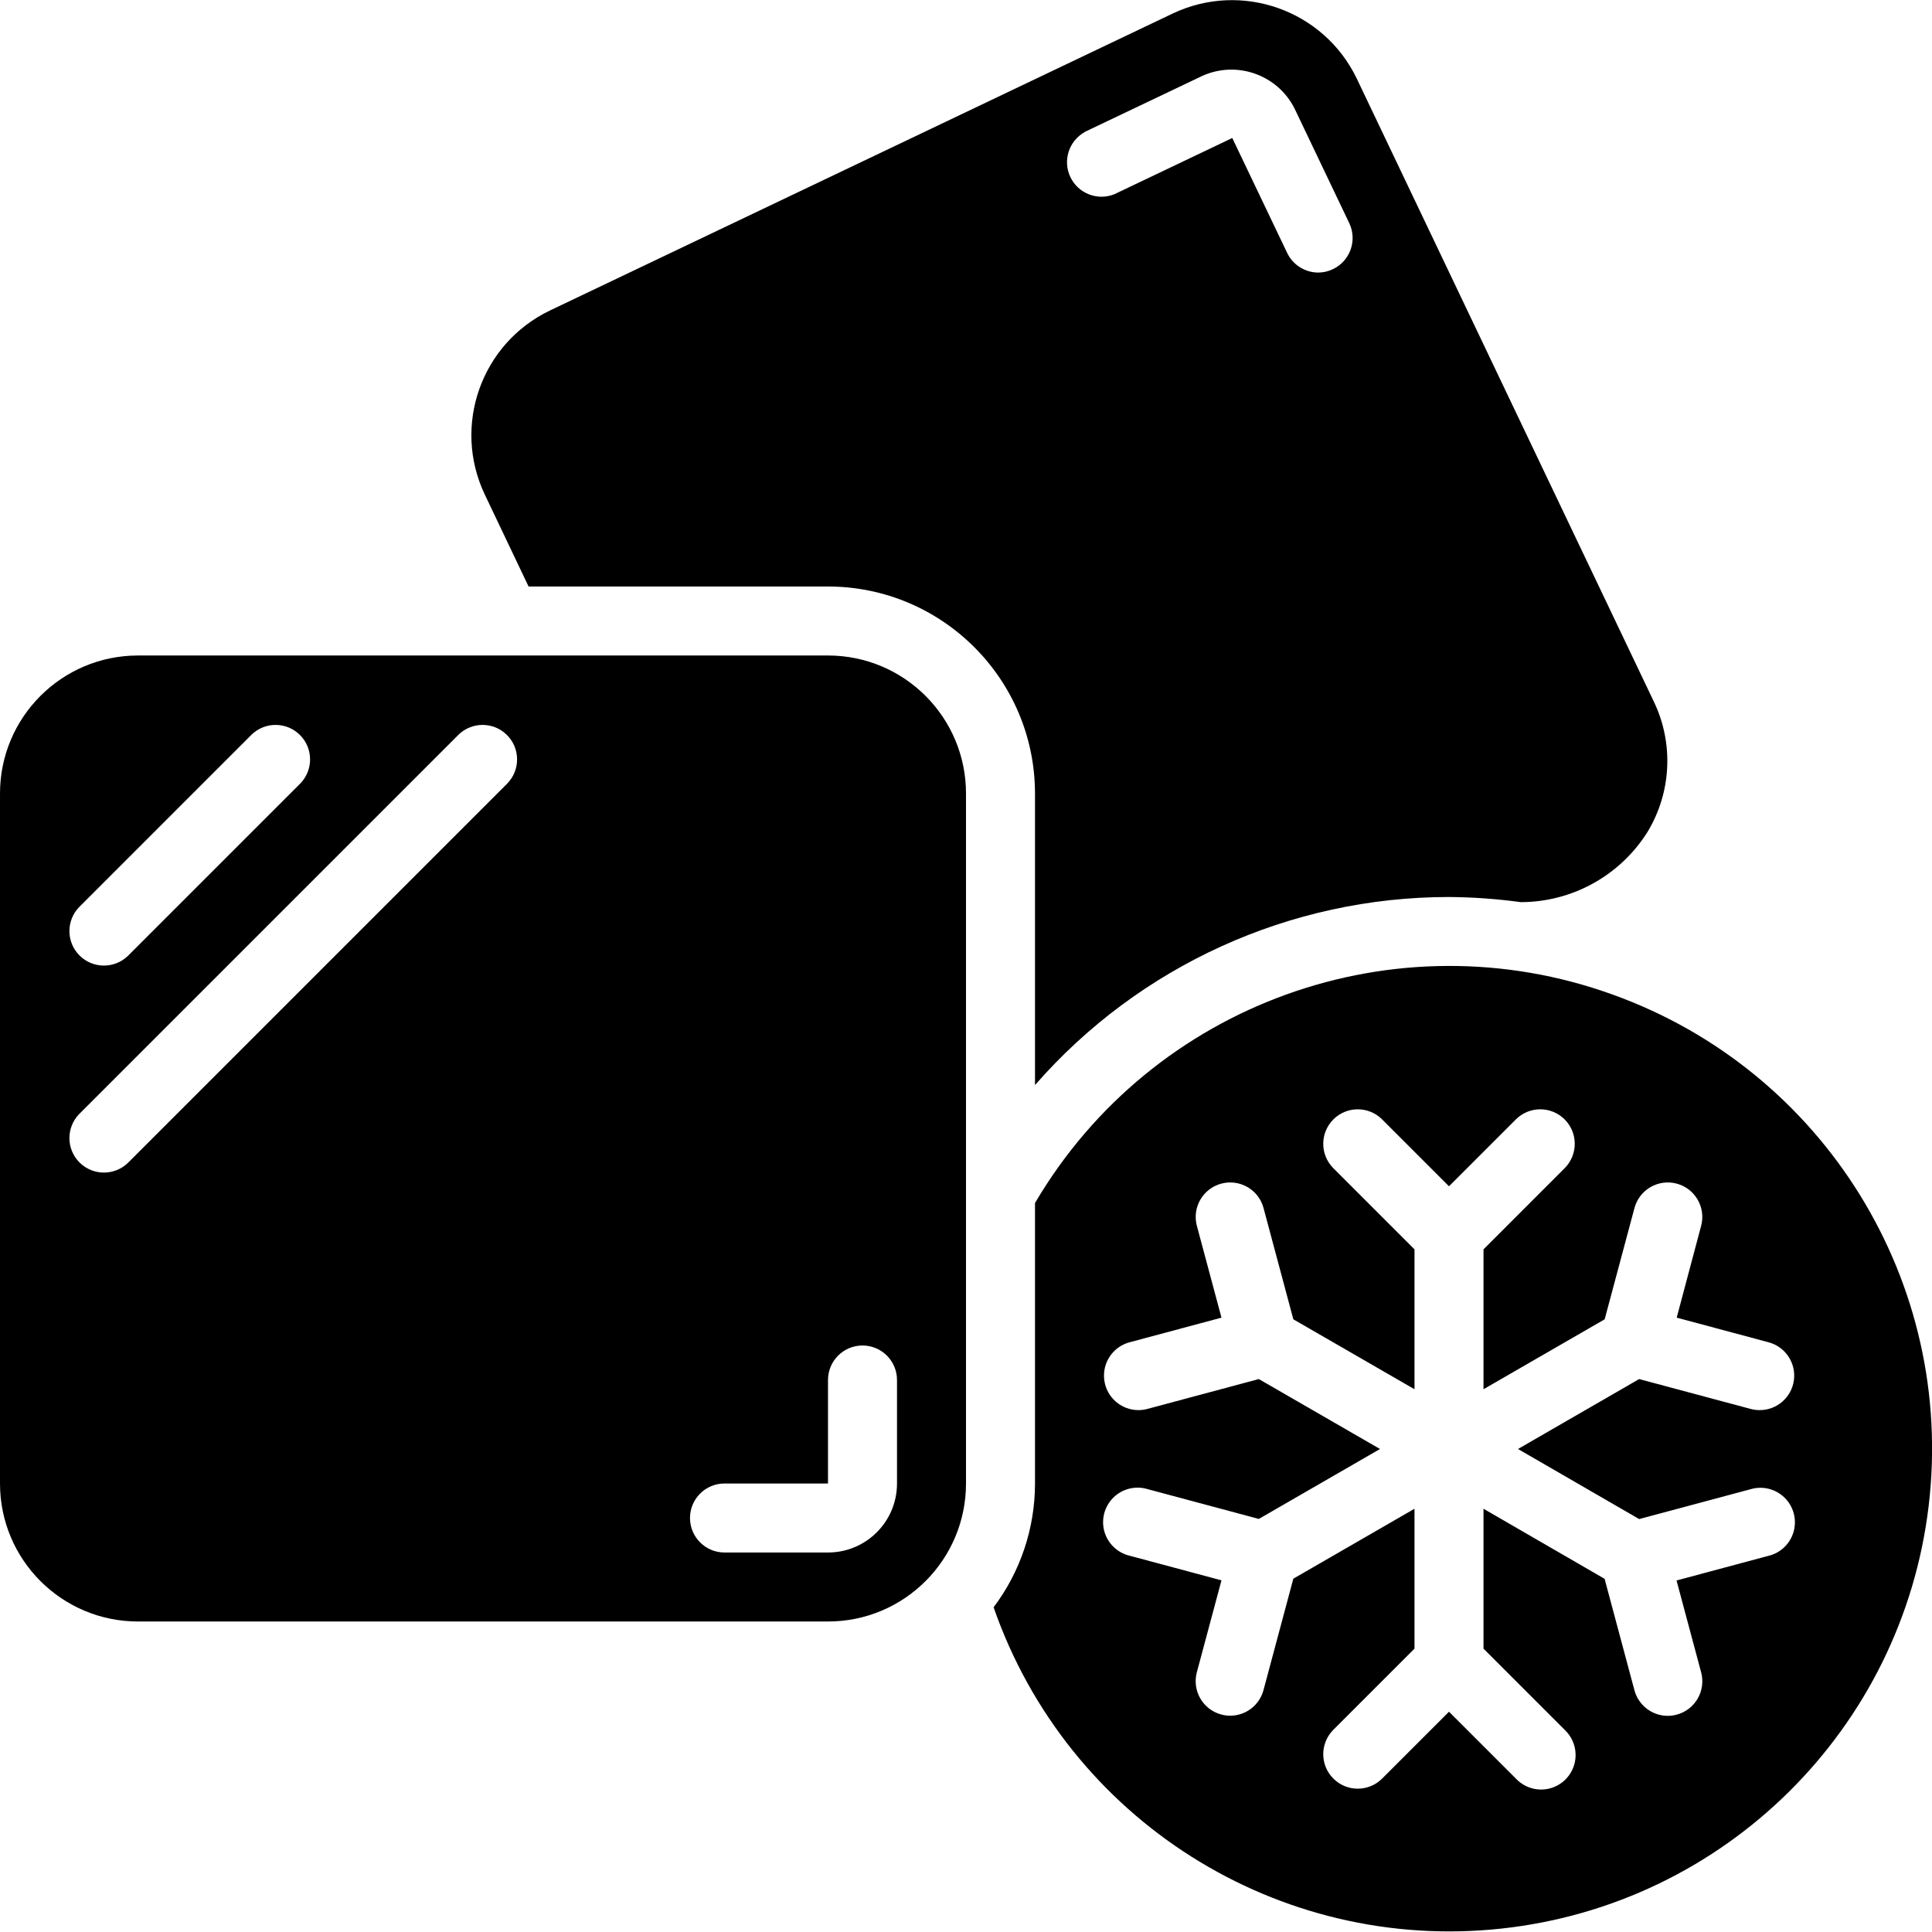 <svg height="512" viewBox="0 0 56 56" width="512" xmlns="http://www.w3.org/2000/svg"><g id="Page-1" fill="none" fill-rule="evenodd"><g id="029---Ice-Cubes" fill="rgb(0,0,0)" fill-rule="nonzero"><path id="Shape" d="m24 19h-20c-2.209 0-4 1.791-4 4v20c0 2.209 1.791 4 4 4h20c2.209 0 4-1.791 4-4v-20c0-2.209-1.791-4-4-4zm-21.707 7.293 5-5c.392-.379 1.016-.374 1.402.012.386.386.391 1.009.012 1.402l-5 5c-.392.379-1.016.374-1.402-.012-.386-.386-.391-1.009-.012-1.402zm12.414-3.586-11 11c-.392.379-1.016.374-1.402-.012-.386-.386-.391-1.009-.012-1.402l11-11c.392-.379 1.016-.374 1.402.012s.391 1.009.012 1.402zm11.293 20.293c0 1.105-.895 2-2 2h-3c-.552 0-1-.448-1-1s.448-1 1-1h3v-3c0-.552.448-1 1-1s1 .448 1 1z"/><path id="Shape" d="m30 31.451c3.026-3.464 7.401-5.451 12-5.451.696.005 1.391.055 2.081.149 1.49-.002 2.874-.768 3.669-2.028.699-1.15.769-2.575.186-3.788l-8.608-18.052c-.956-1.992-3.343-2.836-5.339-1.888l-18.049 8.607c-1.993.955-2.837 3.342-1.887 5.337l1.268 2.663h8.679c3.312.003 5.997 2.688 6 6zm1.439-27.626 3.41-1.625c1-.451 2.178-.036 2.673.943l1.588 3.327c.236.497.025 1.092-.471 1.33-.134.065-.281.1-.43.1-.384-.001-.734-.222-.9-.569l-1.591-3.331-3.418 1.63c-.489.196-1.047-.021-1.274-.496-.228-.475-.047-1.046.412-1.304z"/><path id="Shape" d="m46.751 28.831c-6.309-2.283-13.35.256-16.751 6.039v8.13c0 1.295-.421 2.554-1.2 3.588 2.14 6.153 8.243 10.015 14.72 9.313 6.476-.702 11.611-5.781 12.383-12.25s-3.023-12.614-9.152-14.82zm.761 15.2 3.229-.865c.349-.104.726-.01.986.245.26.255.36.63.263.981-.097.35-.377.621-.731.705l-2.664.714.714 2.665c.068.256.032.529-.101.759s-.352.397-.608.465c-.085.023-.172.035-.26.035-.452-.001-.848-.305-.965-.742l-.865-3.23-3.51-2.031v4.055l2.364 2.364c.26.251.364.623.273.973-.092.35-.365.623-.714.714-.35.092-.721-.013-.973-.273l-1.95-1.95-1.95 1.95c-.392.379-1.016.374-1.402-.012s-.391-1.009-.012-1.402l2.364-2.364v-4.055l-3.512 2.027-.865 3.23c-.117.437-.513.741-.965.742-.088 0-.175-.012-.26-.035-.533-.143-.849-.691-.707-1.224l.714-2.665-2.664-.714c-.354-.085-.634-.355-.731-.705-.097-.35.004-.726.263-.981.26-.255.637-.349.986-.245l3.229.865 3.512-2.027-3.512-2.027-3.229.865c-.085.023-.172.035-.26.035-.502-0-.926-.372-.991-.87-.065-.498.248-.966.733-1.096l2.664-.714-.714-2.665c-.14-.532.177-1.078.709-1.22.532-.142 1.079.172 1.223.703l.865 3.23 3.512 2.027v-4.055l-2.364-2.364c-.379-.392-.374-1.016.012-1.402s1.009-.391 1.402-.012l1.95 1.95 1.95-1.95c.392-.379 1.016-.374 1.402.012s.391 1.009.012 1.402l-2.364 2.364v4.055l3.512-2.027.865-3.23c.145-.531.692-.845 1.223-.703.532.142.849.688.709 1.22l-.709 2.665 2.664.714c.486.13.8.601.733 1.099-.067.498-.494.87-.997.867-.088 0-.175-.012-.26-.035l-3.229-.865-3.511 2.027z"/></g></g></svg>
